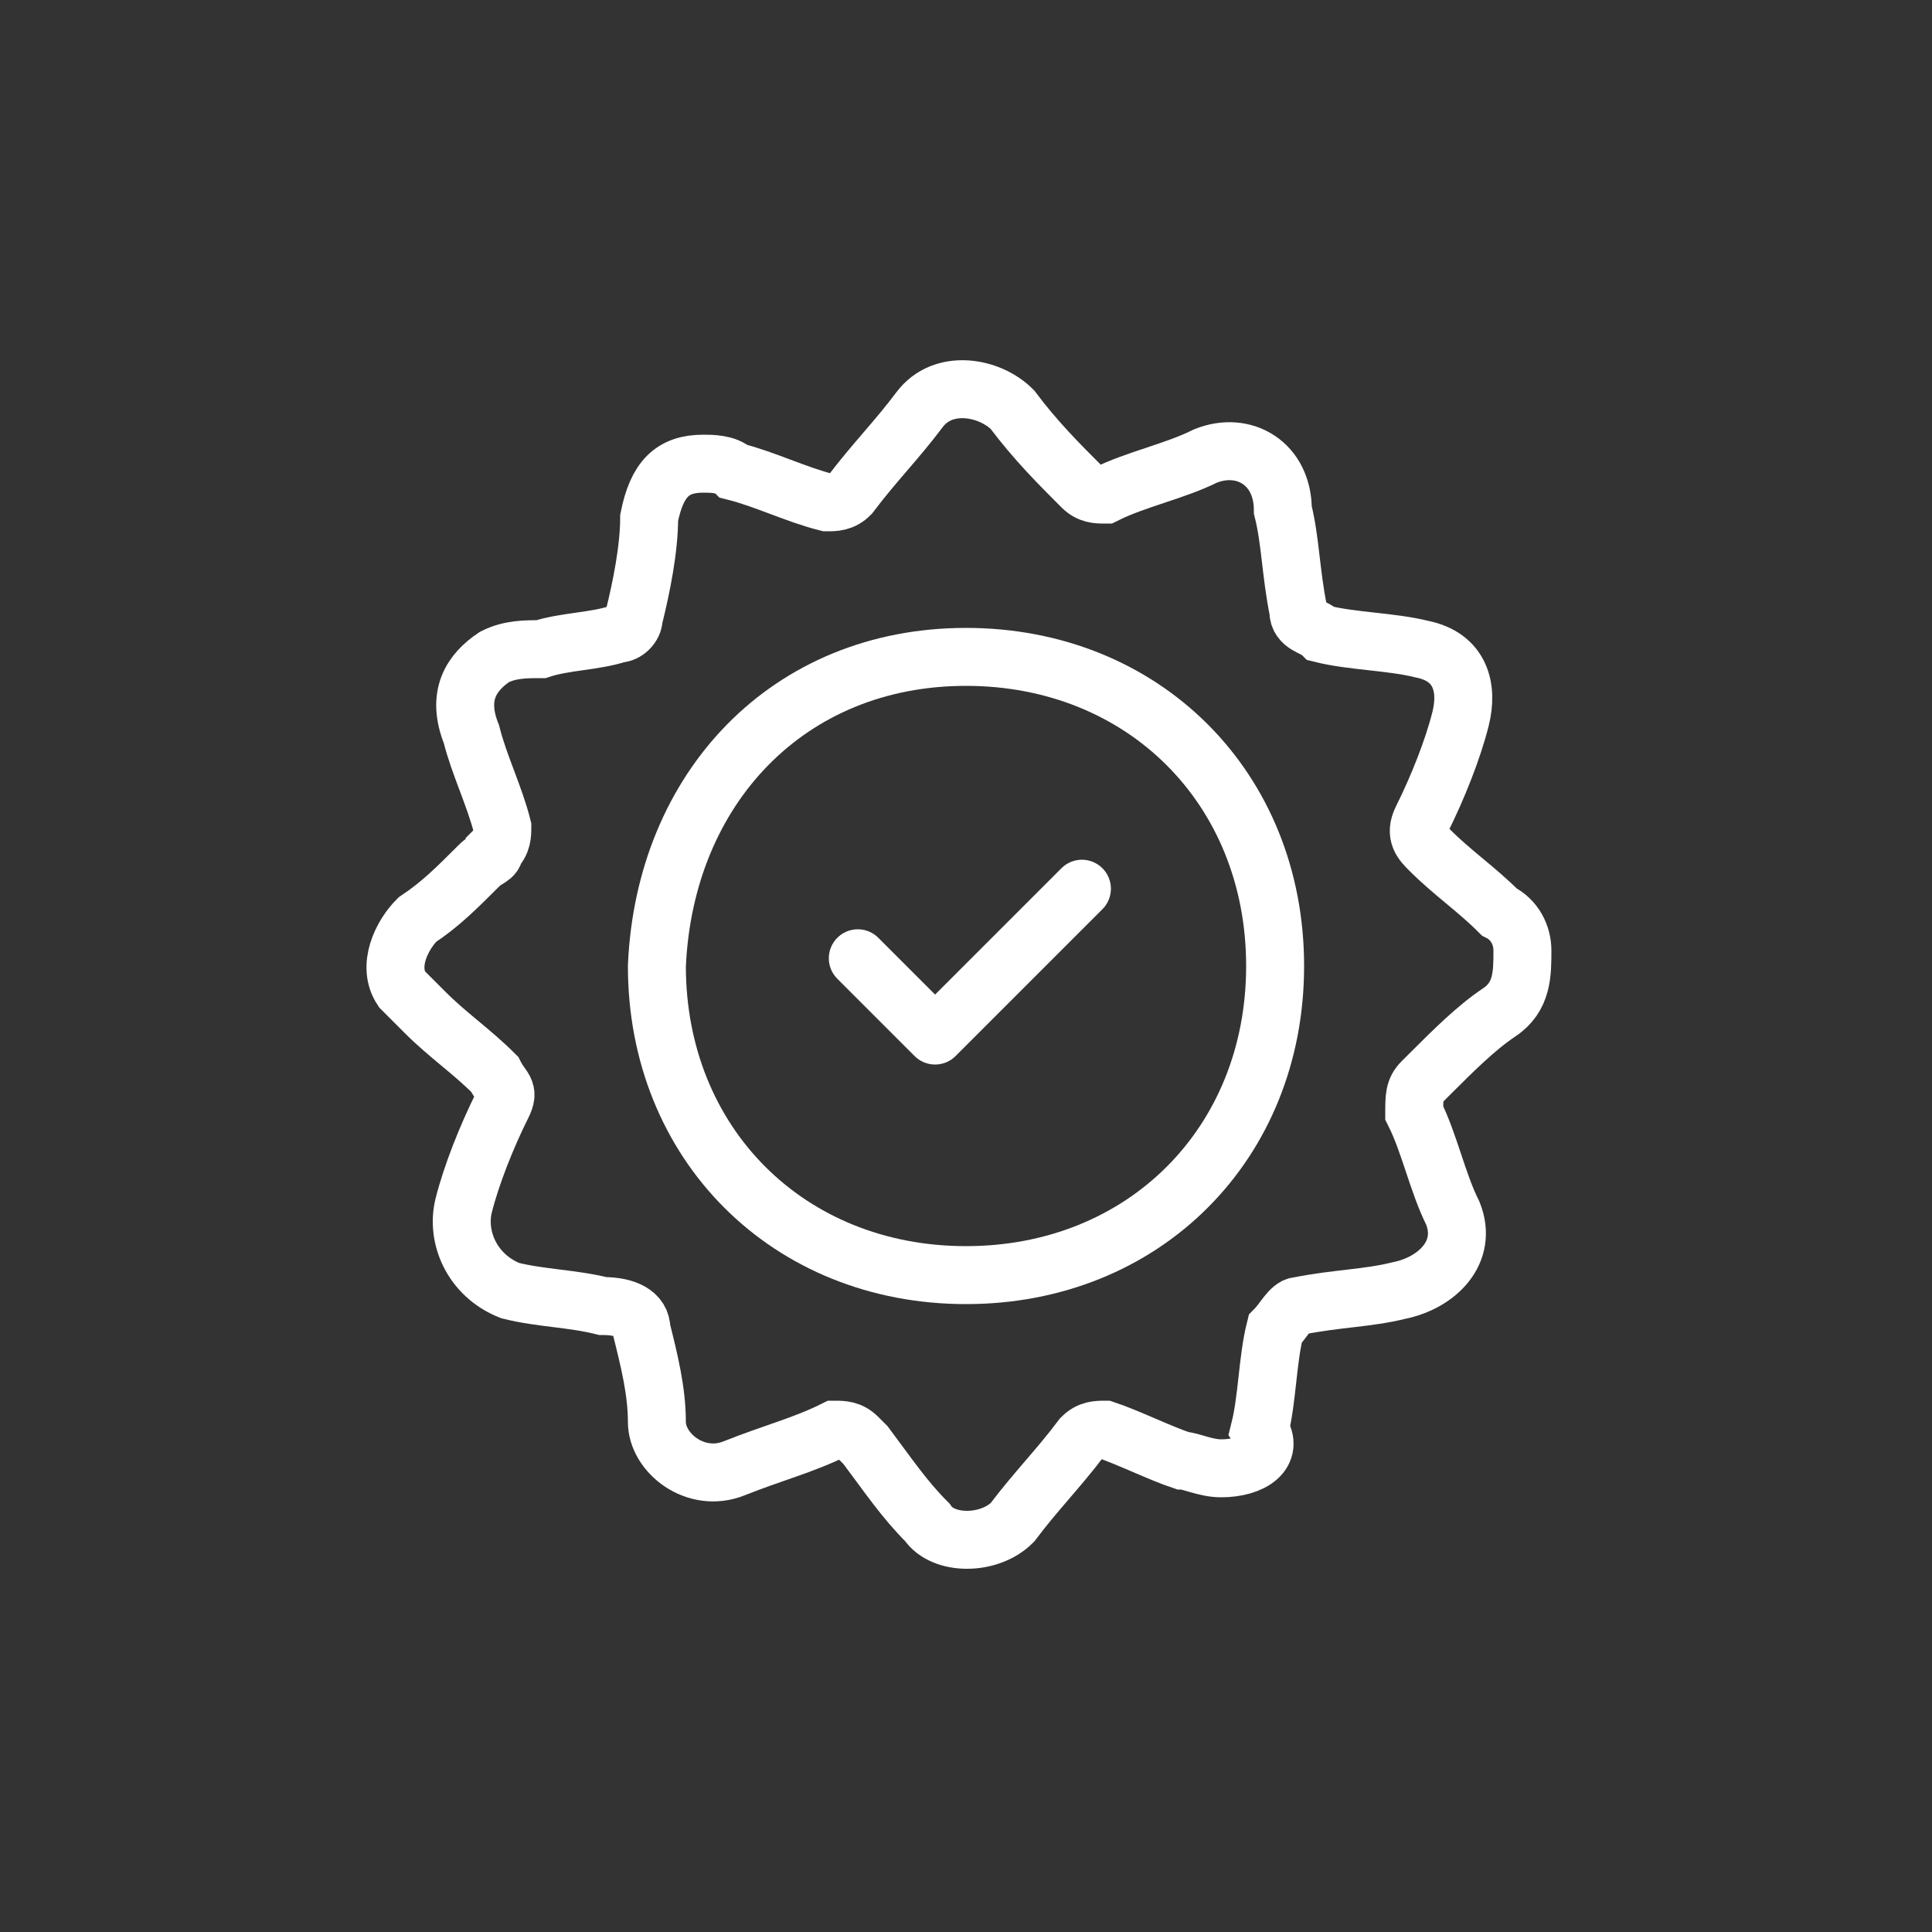 <?xml version="1.0" encoding="utf-8"?>
<!-- Generator: Adobe Illustrator 18.0.0, SVG Export Plug-In . SVG Version: 6.00 Build 0)  -->
<!DOCTYPE svg PUBLIC "-//W3C//DTD SVG 1.1//EN" "http://www.w3.org/Graphics/SVG/1.1/DTD/svg11.dtd">
<svg version="1.1" id="图层_3" xmlns="http://www.w3.org/2000/svg" xmlns:xlink="http://www.w3.org/1999/xlink" x="0px" y="0px"
	 viewBox="0 0 25 25" enable-background="new 0 0 25 25" xml:space="preserve">
<rect x="0" y="0" width="25" height="25" fill="#333333" stroke="none"/>
<g>
	<path fill="none" stroke="#FFFFFF" stroke-width="0.75" stroke-miterlimit="10" d="M15.8,19c-0.2,0-0.4-0.1-0.5-0.1
		c-0.3-0.1-0.7-0.3-1-0.4c-0.1,0-0.2,0-0.3,0.1c-0.3,0.4-0.6,0.7-0.9,1.1c-0.3,0.3-0.9,0.3-1.1,0c-0.3-0.3-0.5-0.6-0.8-1
		c0,0-0.1-0.1-0.1-0.1c-0.1-0.1-0.2-0.1-0.3-0.1c-0.4,0.2-0.8,0.3-1.3,0.5c-0.5,0.2-1-0.2-1-0.6c0-0.4-0.1-0.8-0.2-1.2
		c0-0.2-0.2-0.3-0.5-0.3c-0.4-0.1-0.8-0.1-1.2-0.2C6.1,16.5,5.9,16,6,15.6c0.1-0.4,0.3-0.9,0.5-1.3c0.1-0.2,0-0.2-0.1-0.4
		c-0.3-0.3-0.6-0.5-0.9-0.8c-0.1-0.1-0.2-0.2-0.3-0.3c-0.2-0.3,0-0.7,0.2-0.9c0.3-0.2,0.5-0.4,0.8-0.7c0.1-0.1,0.2-0.1,0.2-0.2
		c0.1-0.1,0.1-0.2,0.1-0.3c-0.1-0.4-0.3-0.8-0.4-1.2c-0.2-0.5,0-0.8,0.3-1c0.2-0.1,0.4-0.1,0.6-0.1c0.3-0.1,0.7-0.1,1-0.2
		c0.1,0,0.2-0.1,0.2-0.2c0.1-0.4,0.2-0.9,0.2-1.3C8.5,6.2,8.7,6,9.1,6c0.1,0,0.3,0,0.4,0.1c0.4,0.1,0.8,0.3,1.2,0.4
		c0.1,0,0.2,0,0.3-0.1c0.3-0.4,0.6-0.7,0.9-1.1c0.3-0.4,0.9-0.3,1.2,0c0.3,0.4,0.6,0.7,0.9,1c0.1,0.1,0.2,0.1,0.3,0.1
		c0.4-0.2,0.9-0.3,1.3-0.5c0.5-0.2,1,0.1,1,0.7c0.1,0.4,0.1,0.8,0.2,1.3c0,0.2,0.2,0.2,0.3,0.3c0.4,0.1,0.9,0.1,1.3,0.2
		c0.5,0.1,0.6,0.5,0.5,0.9c-0.1,0.4-0.3,0.9-0.5,1.3c-0.1,0.2,0,0.3,0.1,0.4c0.3,0.3,0.6,0.5,0.9,0.8c0.2,0.1,0.3,0.3,0.3,0.5
		c0,0.3,0,0.6-0.3,0.8c-0.3,0.2-0.6,0.5-0.9,0.8c0,0-0.1,0.1-0.1,0.1c-0.1,0.1-0.1,0.2-0.1,0.4c0.2,0.4,0.3,0.9,0.5,1.3
		c0.2,0.5-0.2,0.9-0.7,1c-0.4,0.1-0.8,0.1-1.3,0.2c-0.1,0-0.2,0.2-0.3,0.3c-0.1,0.4-0.1,0.9-0.2,1.3C16.5,18.8,16.2,19,15.8,19z"/>
	<path fill="none" stroke="#FFFFFF" stroke-width="0.75" stroke-miterlimit="10" d="M8.5,12.5c0.1-2.3,1.7-4,4-4c2.3,0,4,1.7,4,4
		c0,2.3-1.7,4-4,4C10.2,16.5,8.5,14.8,8.5,12.5z"/>
	<path fill="none" stroke="#FFFFFF" stroke-width="0.75" stroke-linecap="round" stroke-miterlimit="10" d="M12.1,13.4l-1-1
		 M12.1,13.4l1.9-1.9"/>
</g>
</svg>
